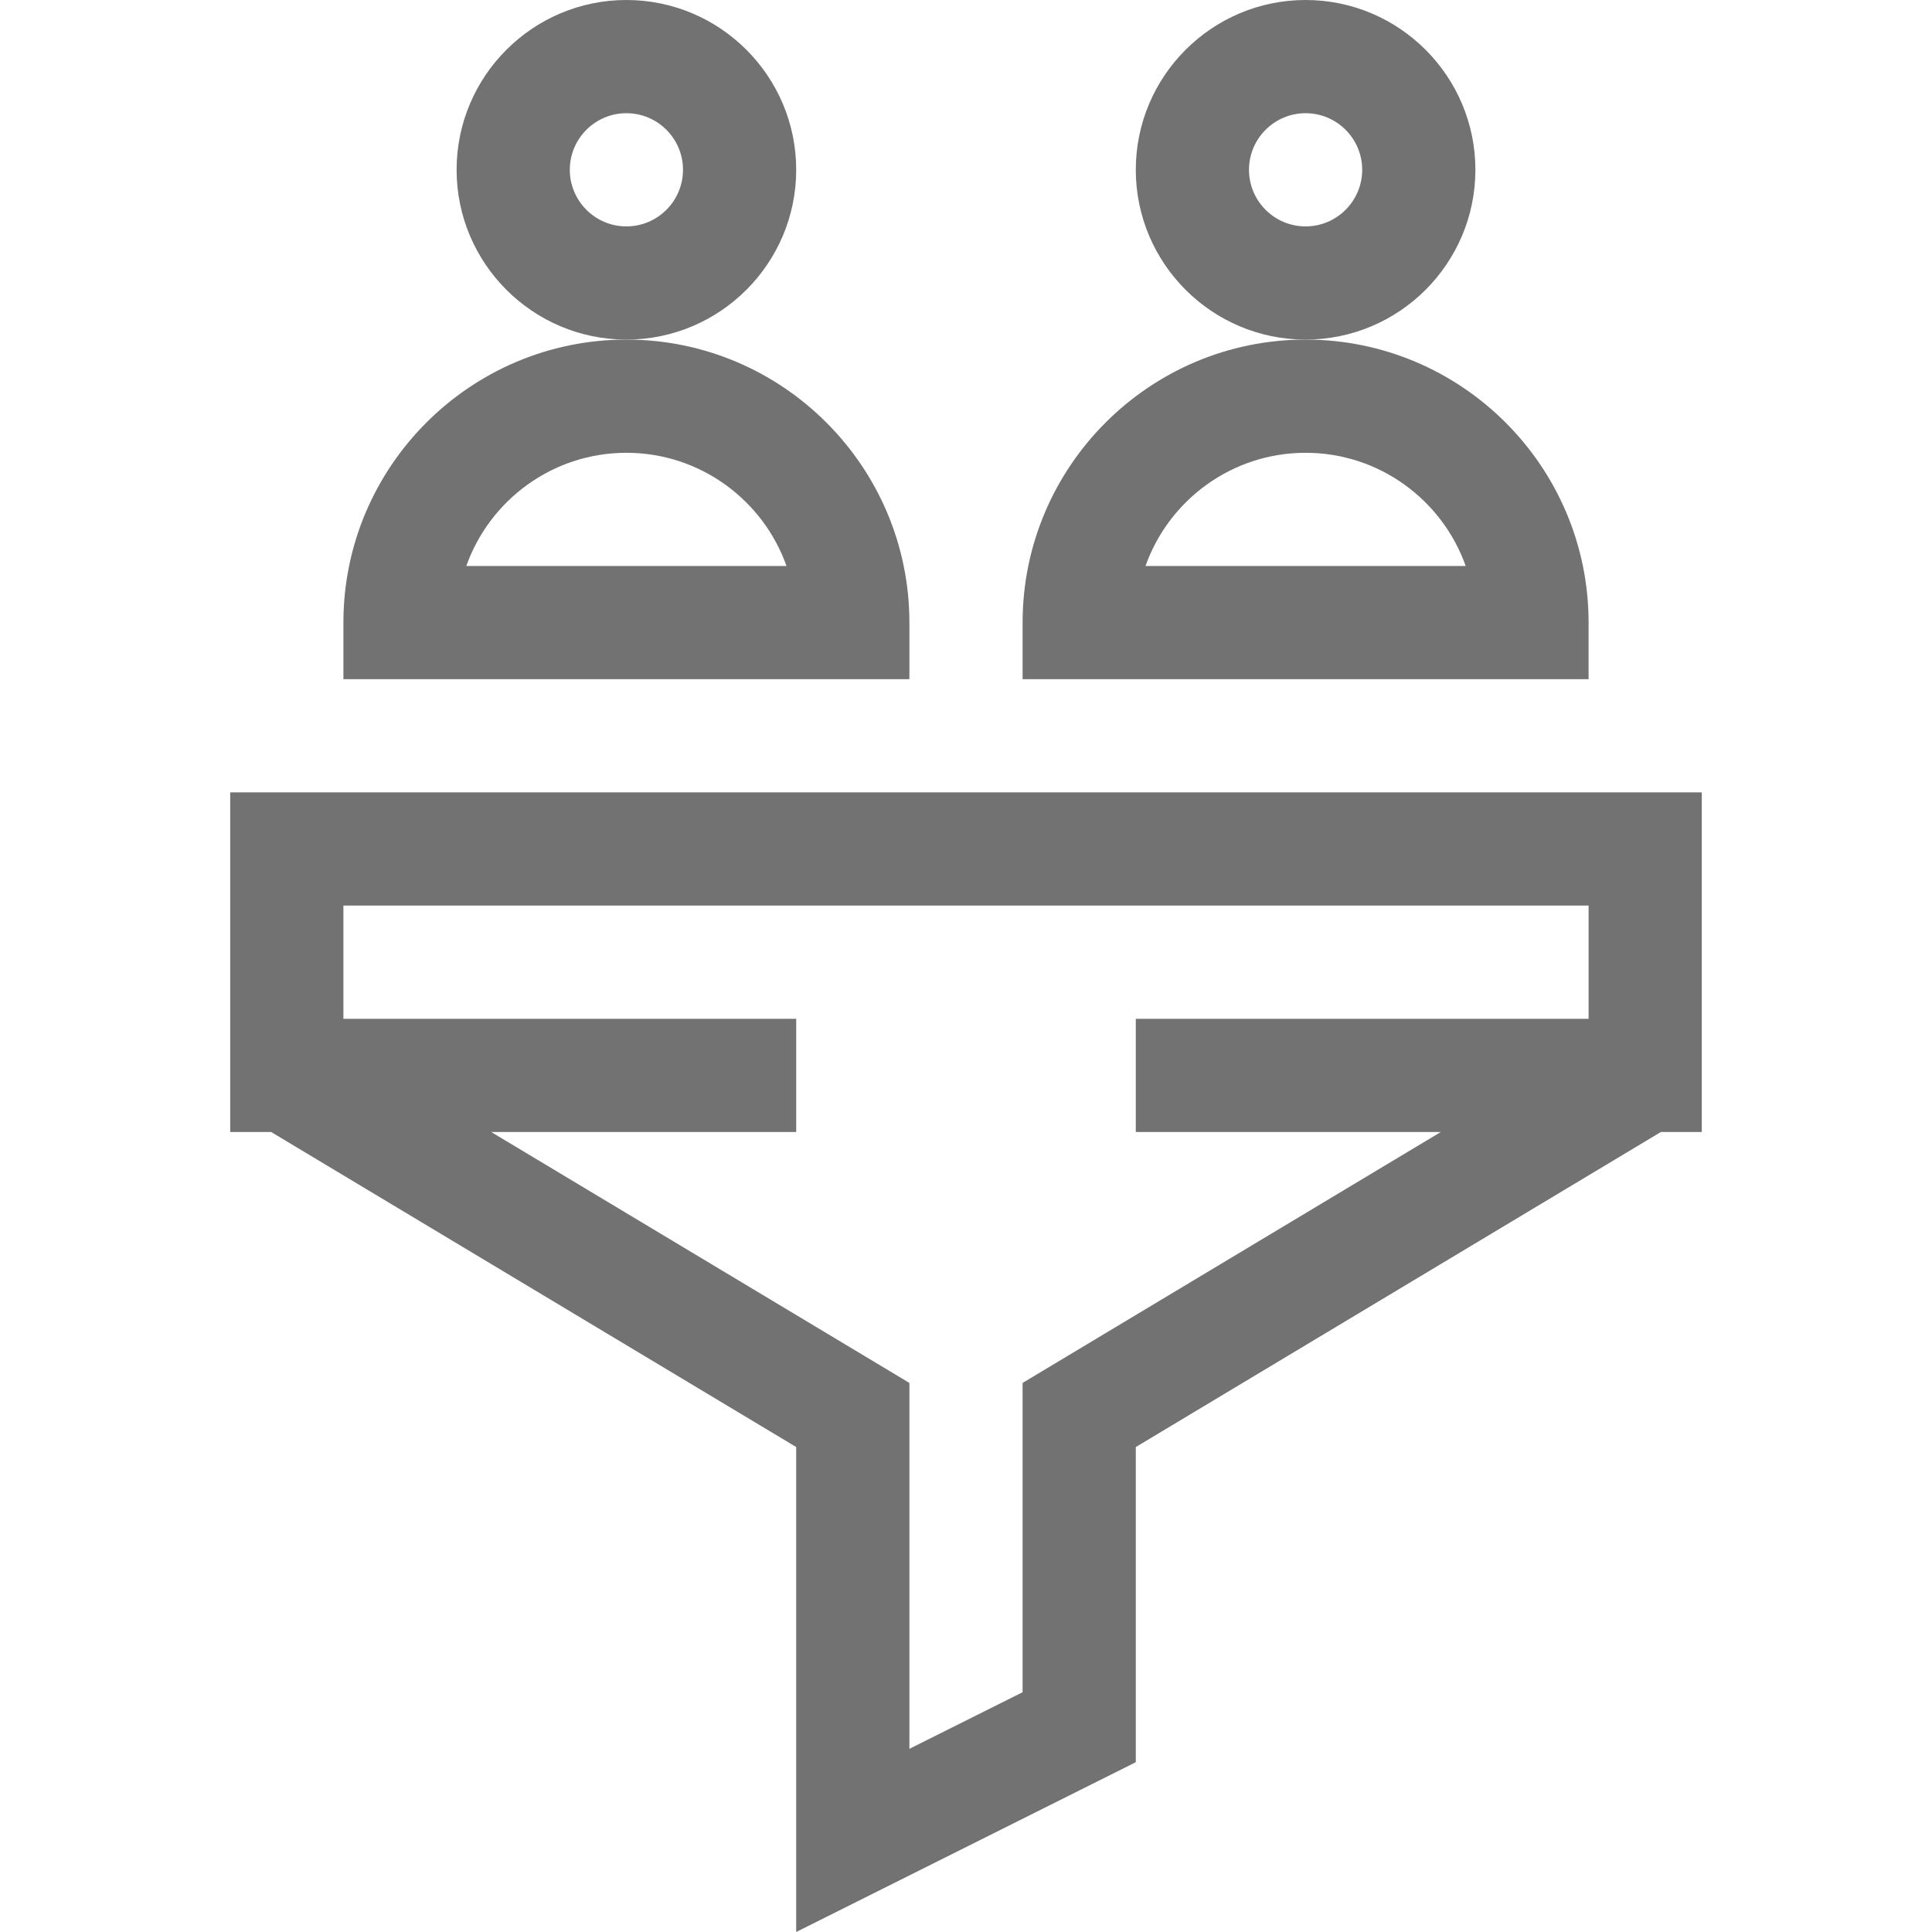 <?xml version="1.0"?>
<svg xmlns="http://www.w3.org/2000/svg" xmlns:xlink="http://www.w3.org/1999/xlink"  version="1.1" width="512" height="512" x="0" y="0" viewBox="0 0 512.021 512.021" style="enable-background:new 0 0 512 512" xml:space="preserve" class=""><g><g xmlns="http://www.w3.org/2000/svg"><path d="m61.01 210v90h10.845l139.155 83.493v128.528l90-45v-83.528l139.155-83.493h10.845c0-10.812 0-81.255 0-90zm240 60v30h80.845l-110.845 66.507v81.972l-30 15v-96.972l-110.845-66.507h80.845v-30h-120v-30h330v30z" fill="#727272" data-original="#000000" style="" class=""/><path d="m211.01 45c0-24.813-20.187-45-45-45s-45 20.187-45 45 20.187 45 45 45 45-20.187 45-45zm-45 15c-8.271 0-15-6.729-15-15s6.729-15 15-15 15 6.729 15 15-6.729 15-15 15z" fill="#727272" data-original="#000000" style="" class=""/><path d="m241.01 165c0-41.355-33.645-75-75-75s-75 33.645-75 75v15h150zm-117.429-15c6.191-17.461 22.874-30 42.43-30s36.239 12.539 42.43 30z" fill="#727272" data-original="#000000" style="" class=""/><path d="m391.01 45c0-24.813-20.187-45-45-45s-45 20.187-45 45 20.187 45 45 45 45-20.187 45-45zm-45 15c-8.271 0-15-6.729-15-15s6.729-15 15-15 15 6.729 15 15-6.728 15-15 15z" fill="#727272" data-original="#000000" style="" class=""/><path d="m421.01 165c0-41.355-33.645-75-75-75s-75 33.645-75 75v15h150zm-117.429-15c6.19-17.461 22.873-30 42.43-30s36.239 12.539 42.43 30z" fill="#727272" data-original="#000000" style="" class=""/></g></g></svg>
